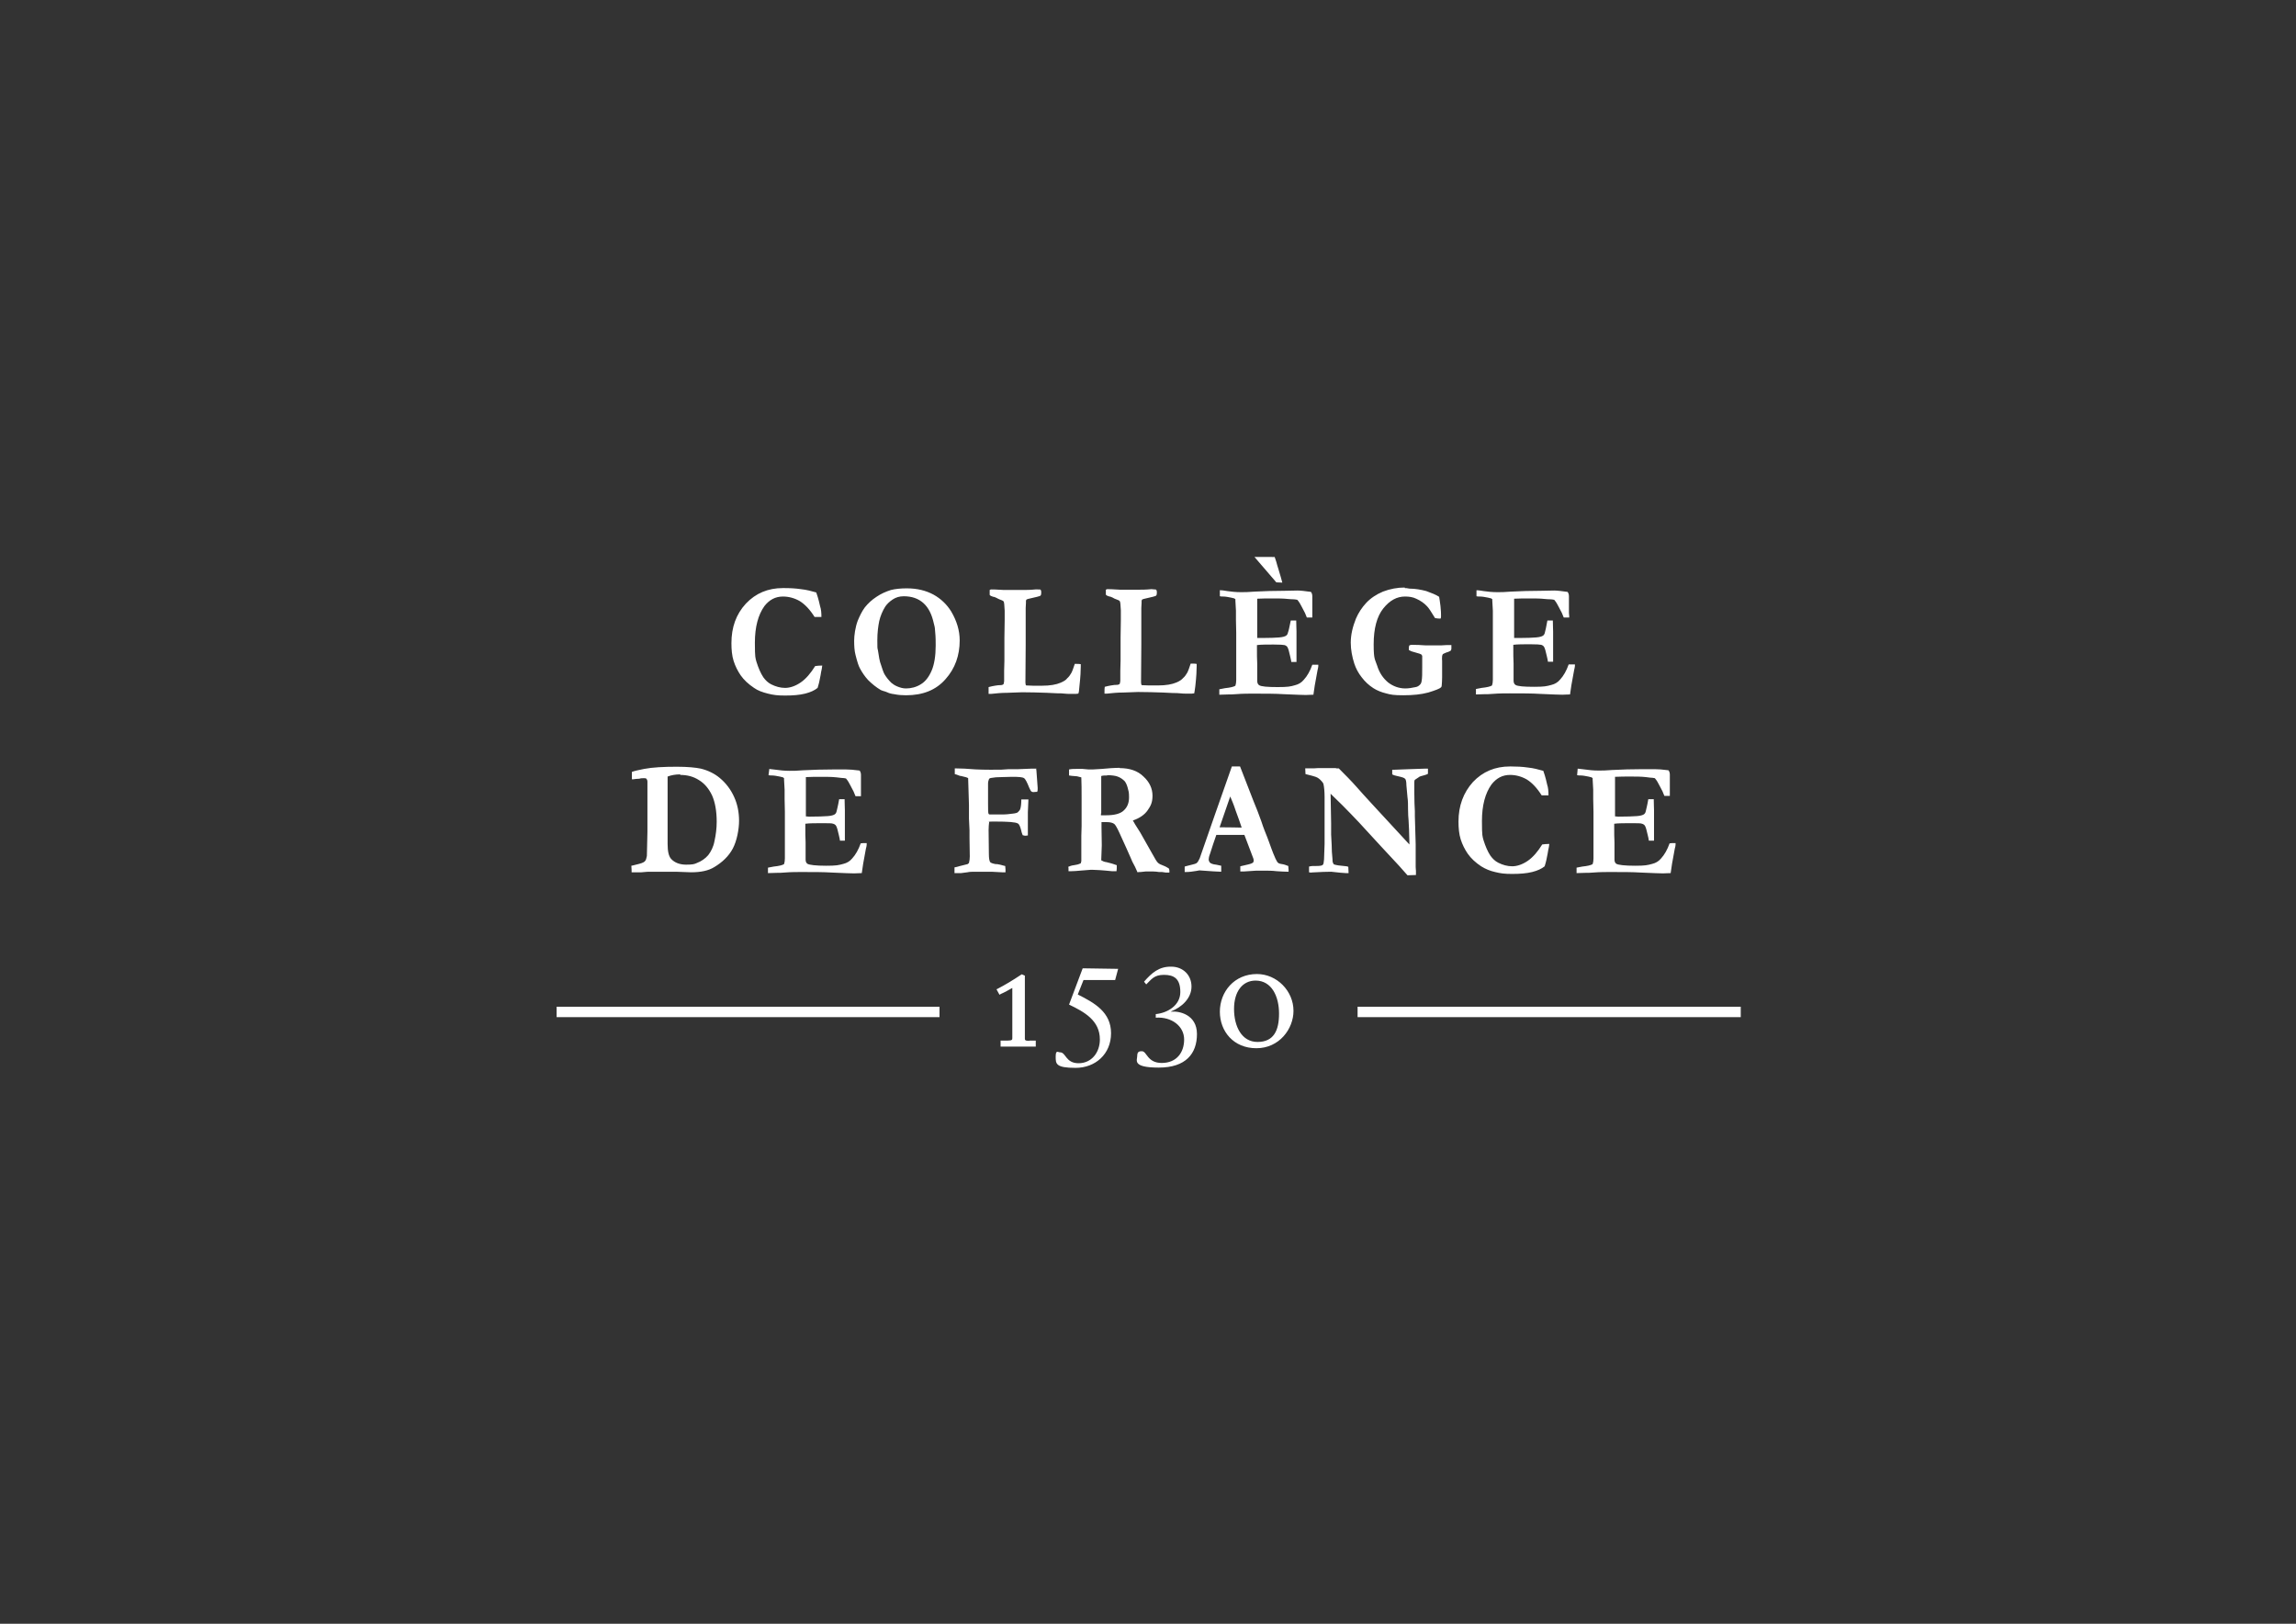 <?xml version="1.0" encoding="utf-8"?>
<!-- Generator: Adobe Illustrator 24.3.0, SVG Export Plug-In . SVG Version: 6.00 Build 0)  -->
<svg version="1.1" id="katman_1" xmlns="http://www.w3.org/2000/svg" xmlns:xlink="http://www.w3.org/1999/xlink" x="0px" y="0px"
	 viewBox="0 0 841.9 595.3" style="enable-background:new 0 0 841.9 595.3;" xml:space="preserve">
<rect x="0" y="0" width="841.9" height="595.3" fill="#333333" stroke="none"/>
<style type="text/css">
	.st0{fill:#FFFFFF;}
</style>
<path class="st0" d="M410,355.2l-1.1,4.1h-11.6l-2.1,5.3c6.2,3.1,12.2,6.5,12.2,14.2s-5.8,12.7-13,12.7c-7.3,0-7.3-1.5-7.3-4.1
	c0-2.6,0.8-1.6,1.6-1.6c2.2,0,2,4,6.8,4s7.8-4,7.8-8.7c0-7-5.7-10.1-11.3-12.8l5-13.3L410,355.2L410,355.2z M429.5,354.4
	c4.2,0,7.4,3,7.4,7.3s-3.6,7.6-7.5,9.1l0.1,0.1c2.8-0.3,9.4,1,9.4,8.2c0,7.2-4.1,12.3-14,12.3s-7.9-2.7-7.9-4.3
	c0-1.6,0.8-1.7,1.7-1.7c1.9,0,1.9,4.3,7.3,4.3s8.2-3.8,8.2-8.6c0-4.9-4.6-8.4-10.4-8v-1.3h-0.1c4.4-0.4,9.1-3.2,9.1-8.1
	c0-4.9-2.3-6.3-6-6.3s-4.6,1.7-6.5,3.5l-0.8-1C422.3,356.7,425,354.3,429.5,354.4L429.5,354.4L429.5,354.4z M460.9,357.1
	c7.3,0,13.4,6.2,13.4,13.5c0,6.6-5.2,13.7-13.6,13.7s-13.4-6.2-13.4-13.4C447.3,363.7,452.5,357.1,460.9,357.1L460.9,357.1z
	 M374.7,357.2l1.1,0.5v23.1c0,0.5,0.1,0.8,1.7,0.8v-0.1h2.3v2.2h-0.7c-0.9,0-1.9,0-2.8,0c-3,0-5.9,0-8.7,0h-0.7v-2.2h2.6
	c1.7,0,1.7-0.4,1.7-0.9v-18.4c-1.4,0.8-2.8,1.6-4.2,2.2l-0.5,0.3l-1.1-2l0.6-0.3c2.5-1.3,5.2-2.9,8.5-5.1L374.7,357.2L374.7,357.2z
	 M460.4,359.5c-4.8,0-7.9,4-7.9,10.4c0,6.4,2.8,12.1,8.6,12.1c5.9,0,7.9-4.1,7.9-10.4S466.3,359.5,460.4,359.5z M344.5,369.1v3.8
	H204.1v-3.8H344.5L344.5,369.1z M638.3,369.1v3.8H497.8v-3.8H638.3z M490.1,281.7c0.2,0,0.5,0,0.8,0c2.3,2.3,4.6,4.6,6.8,7.1
	c1.7,2,8.1,8.9,19.1,20.8v-0.7l-0.1-3.4c0-2-0.2-3.5-0.2-4.7c-0.1-1.1-0.2-2.5-0.2-4.1s0-3.1-0.2-4.4c-0.2-2.6-0.4-4-0.4-4.4
	c0-1.3-0.2-2-0.4-2.3c-0.4-0.5-1.3-0.7-2.6-1c-1-0.2-1.7-0.4-2.2-0.7v-1.7h0.8l5.3-0.2l5.9-0.2h1.1v1.9c-0.4,0.2-0.8,0.4-1.3,0.5
	c-1.1,0.3-1.9,0.5-2,0.7c-0.9,0.6-1.4,0.9-1.5,1c-0.2,0.2-0.2,0.7-0.2,1.1c0,0.4,0,0.5,0,1.2v2.5c0,2.8,0.1,5.1,0.2,6.7
	c0,0.5,0,1.1,0,1.8l0.3,10.3v6.7v1.6c0,0.8,0.1,1.3,0.1,1.4v1.6l-3.1,0.1l-3.2-3.6l-6.6-7.1l-4.6-5l-3.4-3.7c-2-2.1-4-4.2-6-6.2
	l-4.4-4.3l0.2,10.9v4.1l0.2,3.8c0,1.6,0.1,3.4,0.3,5.2c0,0.5,0,0.8,0.1,1.1c0,0.2,0.2,0.5,0.4,0.8c0.8,0.3,2.3,0.5,4.6,0.7
	c0.2,0,0.4,0.1,0.7,0.2l0.1,2.3h-1.1c-0.7,0-2.5-0.2-5.3-0.5c-1.9,0-3.8,0.1-5.7,0.2c-0.9,0-1.4,0.1-1.6,0.1c-0.3,0-0.6,0-0.8-0.1
	c0-0.4,0-0.8,0-1.1v-1c0.5-0.1,0.9-0.2,1.3-0.2s0.5,0,1,0c1.6,0,2.4-0.1,2.7-0.4c0.3-0.2,0.4-0.8,0.5-2c0.1-3.1,0.2-5,0.2-5.7v-11.2
	v-6c0-2.2-0.2-3.8-0.4-4.7c-0.1-0.4-0.4-0.8-0.7-1.1c-0.6-0.7-1.3-1.3-2.2-1.6c-0.5-0.2-1.7-0.5-3.7-1l-0.1-2.1h3.1
	c1.1-0.1,1.9-0.1,2.3-0.1h0.1c0.3,0,0.9,0,1.8,0h0.6c0.1,0,0.7,0,1.7,0c0.7,0,1.3,0,1.5,0L490.1,281.7L490.1,281.7z M554,281
	c2.2,0,4.3,0.1,6.3,0.4c2,0.2,3.8,0.7,5.6,1.2c0.2,0.6,0.8,2.2,1.4,5c0.4,1.2,0.5,2.5,0.5,4h-2.5c-1.7-2.7-3.5-4.6-5.4-5.8
	c-1.9-1.1-4-1.7-6.2-1.7c-2.8,0-5,1.2-6.8,3.5c-2.3,3.2-3.5,7.7-3.5,13.4c0,5.7,0.2,5.6,0.6,7.1c0.7,2.2,1.5,4.1,2.5,5.6
	c0.8,1.1,1.7,2,2.9,2.6c1.6,0.8,3.3,1.3,5.1,1.3s3.8-0.7,5.7-2c1.9-1.3,3.7-3.4,5.3-6c0.7-0.1,1.5-0.2,2.6-0.2
	c-0.1,0.8-0.2,1.6-0.4,2.3c0,0.4-0.3,1.6-0.7,3.7l-0.2,0.8l-0.4,1.4c-1.1,0.9-2.6,1.6-4.6,2.1c-2,0.5-4.4,0.7-7.3,0.7
	s-4.3-0.2-6.3-0.7c-1.8-0.4-3.5-1.1-5.1-2.1c-2.1-1.4-3.7-2.9-4.9-4.6c-1.1-1.6-2-3.4-2.6-5.3c-0.6-1.9-0.8-4.1-0.8-6.5
	c0-5.8,1.8-10.6,5.3-14.5c3.6-3.8,8.1-5.7,13.6-5.7l0,0L554,281z M281.9,281.9c1,0.1,1.9,0.2,2.6,0.3c1.4,0.2,3.1,0.4,5,0.4
	c1.9,0,2.3,0,5-0.2c3.7-0.2,7.3-0.3,10.9-0.3h4.9c1.1,0,2.7,0.1,4.9,0.4c0.3,0.4,0.5,0.9,0.5,1.6v7.3c0,0.1,0,0.3,0,0.5h-1.1
	c-0.2,0-0.5,0-0.9,0c-0.2-0.4-0.4-1-0.7-1.7l-1.1-2.1c-0.5-1-1-1.9-1.7-2.7c-0.5-0.1-1.1-0.2-1.7-0.2c-0.2,0-0.8-0.1-1.7-0.2
	c-1.8-0.2-3.6-0.2-5.4-0.2c-2.2,0-4.1,0-5.9,0.1c0,0.4,0,1.3,0,2.9v2.9v8.6c0.5,0,0.8,0.1,1.1,0.1c3.2,0,5.5-0.1,6.9-0.2
	c1.4-0.1,2.2-0.4,2.5-0.6c0.4-0.2,0.7-0.7,0.8-1.3c0.1-0.5,0.5-1.9,0.9-4.3h0.4h1.6c0,1.7,0.1,3.1,0.1,4c0,2.1,0,3.4,0,4
	c0,0.6,0,1,0,1.4v0.5c0,0.5,0,1.2,0,2c0,1.1,0,2,0,2.6v0.7H308c0-0.4-0.2-1-0.4-2c-0.4-1.8-0.7-2.9-1-3.4c-0.2-0.4-0.7-0.7-1.1-0.8
	c-0.4-0.2-1.7-0.2-4-0.2s-4.8,0-6.2,0.2v1c0,2.3,0,4.3,0.1,5.8v6.3c0,0.7,0.2,1.3,0.7,1.6c0.7,0.4,3,0.7,6.8,0.7
	c3.8,0,4.6-0.2,6.4-0.7c1.2-0.3,2.3-0.9,3.2-2c1.2-1.3,2.3-3.2,3.1-5.5c0.6-0.1,1-0.1,1.4-0.1h0.8c0,0.5,0,0.9-0.1,1.3l-0.2,0.8
	l-1,5.5l-0.5,3.4c-1.1,0-2.1,0.1-2.8,0.1c-1,0-3.7-0.1-8.1-0.3c-3.1-0.2-6.8-0.2-11.2-0.2s-4.8,0.1-7.9,0.3h-1.1l-3.3,0.1v-2
	c0.4-0.1,1-0.2,2.1-0.4c1.9-0.2,3.2-0.5,3.8-0.9c0.2-0.6,0.3-1.3,0.3-2.1v-13.7v-3.4l-0.1-4.7v-3.4l-0.2-3.6c0-0.1,0-0.3,0-0.6
	c-0.2-0.2-0.5-0.4-0.8-0.4c-0.2-0.1-0.5-0.1-0.8-0.2c-1-0.2-2-0.4-2.9-0.4c-0.4,0-0.7,0-1.2-0.1l0.3-2.3L281.9,281.9z M578.5,281.8
	c1,0.1,1.9,0.2,2.6,0.3c1.4,0.2,3.1,0.4,5,0.4s2.3,0,5-0.2c3.7-0.2,7.3-0.3,10.9-0.3h4.9c1.1,0,2.7,0.1,4.9,0.4
	c0.3,0.4,0.5,0.9,0.5,1.6v7.3c0,0.1,0,0.3,0,0.5h-1.1c-0.2,0-0.5,0-0.9,0c-0.2-0.4-0.4-1-0.7-1.7l-1.1-2.1c-0.5-1-1-1.9-1.7-2.7
	c-0.5-0.1-1.1-0.2-1.7-0.2c-0.2,0-0.7-0.1-1.6-0.2c-1.8-0.2-3.6-0.2-5.4-0.2c-2.2,0-4.1,0-5.9,0.1c0,0.4,0,1.7,0,4v10.5
	c0.5,0,0.8,0.1,1.1,0.1c3.2,0,5.5-0.1,6.9-0.2c1.4-0.1,2.2-0.4,2.5-0.6c0.4-0.2,0.7-0.7,0.8-1.3c0.1-0.5,0.5-1.9,0.9-4.3h0.4h1.6
	c0,1.7,0.1,3.1,0.1,4c0,2.1,0,3.4,0,4c0,0.6,0,1,0,1.4c0,0.5,0,1.4,0,2.5s0,2,0,2.6v0.7h-1.9c-0.1-0.7-0.2-1.3-0.4-2
	c-0.4-1.8-0.7-2.9-1-3.4c-0.2-0.4-0.7-0.7-1.1-0.8c-0.4-0.2-1.7-0.2-4-0.2c-2.3,0-4.8,0-6.2,0.2v1c0,2.3,0,4.3,0.1,5.8v6.3
	c0,0.7,0.2,1.3,0.7,1.6c0.7,0.4,3,0.7,6.8,0.7c3.8,0,4.6-0.2,6.4-0.7c1.2-0.3,2.3-0.9,3.2-2c1.2-1.3,2.3-3.2,3.1-5.5
	c0.6-0.1,1-0.1,1.4-0.1h0.8c0,0.5,0,0.9-0.1,1.3l-0.2,0.8l-1,5.5l-0.5,3.4c-1.1,0-2.1,0.1-2.8,0.1s-3.7-0.1-8.1-0.3
	c-3.1-0.2-6.8-0.2-11.2-0.2c-4.3,0-4.8,0.1-8,0.3h-1.1l-3.3,0.1v-2c0.4-0.1,1-0.2,2.1-0.4c1.9-0.2,3.2-0.5,3.8-0.9
	c0.2-0.6,0.3-1.3,0.3-2.1v-13.7v-3.4l-0.1-4.7v-3.4l-0.2-3.6c0-0.1,0-0.3,0-0.6c-0.2-0.2-0.5-0.4-0.8-0.4c-0.2-0.1-0.5-0.1-0.8-0.2
	c-1-0.2-2-0.4-2.9-0.4c-0.4,0-0.8,0-1.2-0.1l0.2-2.3L578.5,281.8z M410.5,281.6c3.7,0,6.7,1,8.8,3.1c2.2,2,3.3,4.4,3.3,7
	s-0.7,3.8-1.8,5.4c-1.1,1.6-3,2.9-5.4,3.7c0.2,0.4,0.5,0.8,0.8,1.4c0.7,1.1,1.4,2.2,1.9,3l4.3,7.6c1.1,2,1.8,3.2,2.2,3.5
	c0.4,0.4,1,0.7,2.1,1.1c0.8,0.3,1.4,0.7,1.9,1c0.1,0.3,0.2,0.5,0.2,0.8v0.7h-1.3l-1.4-0.2H425c-0.7-0.1-1.4-0.2-2.2-0.2h-2.7
	c-0.2,0-0.8,0.1-1.9,0.2c-0.5,0-0.8,0-1.1,0.1l-0.9-2c-0.8-1.4-1.3-2.5-1.6-3.3c-0.8-1.9-2.2-4.9-4.1-9.1c-0.9-2-1.6-3.1-1.9-3.3
	c-0.5-0.4-1.4-0.7-2.8-0.7s-1,0-1.9,0c0,0.6,0,1.2,0,2l0.1,6.5l-0.2,5.5c0.5,0.3,1.1,0.6,2,0.7c1.4,0.3,2.6,0.7,3.7,1.1
	c0,1,0,1.7-0.1,2.2h-1.7c-3.8-0.4-6.2-0.5-6.9-0.5h-1l-3.8,0.3c-1.1,0.1-2.2,0.2-3.1,0.2h-1.1c0-0.5,0-0.8,0-0.9
	c0-0.2,0-0.5-0.1-0.7c0.5-0.2,1.1-0.5,2.1-0.6c0.8-0.1,1.7-0.3,2.5-0.7c0.1-0.4,0.2-0.7,0.2-0.8s0-0.7,0-1.4v-7.9l0.1-3.5v-2.7v-1.6
	c0-2.1,0-4.1,0-6V292c0-2.3,0-4.7-0.1-7l-1.6-0.4c-1.5-0.1-2.5-0.2-2.9-0.3v-1.8v-0.4c0.9-0.2,1.7-0.2,2.5-0.2c0.7,0,1.3,0,2.5,0
	c1.3,0.1,2,0.2,2.2,0.2h1.4l3.4-0.2c2.2-0.2,4.4-0.4,6.7-0.4L410.5,281.6z M379.9,281.6c0.1,0.7,0.2,1.2,0.2,1.8l0.4,5.5
	c0,0.7,0,1-0.2,1.4c-0.7,0-1.1,0.1-1.4,0.1c-0.3,0-0.6-0.1-0.8-0.3c-0.1-0.1-0.4-0.6-0.7-1.3c-0.8-2-1.4-3.2-1.9-3.5
	c-0.5-0.4-2-0.5-4.4-0.5l-3.8,0.1c-1.6,0-2.8,0.1-3.8,0.3c-0.2,0-0.5,0.1-0.8,0.3c-0.2,0.5-0.4,1.1-0.4,1.7v3.5v4c0,2,0,3.3,0.2,3.7
	c0.2,0.2,0.3,0.2,0.4,0.2h1.9h3.2c0.7,0,1.8-0.1,3.3-0.3c1-0.1,1.7-0.3,1.9-0.5c0.4-0.4,0.8-0.8,0.9-1.2c0.2-0.5,0.4-1.7,0.4-3.5
	c0.1,0,0.4,0,0.8,0h0.7c0.2,0,0.6,0,1.1,0l-0.2,4.7c0,1,0,1.9,0,2.6v0.7v5.2c-0.4,0-0.7,0.1-0.8,0.1s-0.5,0-1.1-0.2
	c-0.1-0.4-0.4-0.9-0.5-1.6c-0.4-1.6-0.8-2.5-1.3-2.7c-0.8-0.5-3.6-0.7-8.2-0.7s-1.4,0.1-2.3,0.2c-0.1,0.8-0.2,1.8-0.2,2.9l0.1,8.8
	c0,1.6,0.2,2.6,0.5,3c0.2,0.2,0.8,0.5,2,0.7h0.5c0.8,0.1,1.5,0.3,2.2,0.5l0.8,0.2c0,0.5,0.1,0.9,0.1,1.2s0,0.7,0,1.1h-0.5h-0.8
	l-3.8-0.2c-0.3,0-1.4,0-3.2,0h-2.9c-1,0-1.9,0-2.8,0.2c-1.4,0.2-2.2,0.3-2.3,0.3c-1.1,0-2,0-2.4,0v-2.1c0.5-0.1,1.1-0.2,2-0.5
	l2.8-0.7l0.5-0.4c0.2-0.8,0.3-1.6,0.3-2.4V314l-0.1-6.7v-2.9l-0.2-4.3v-5l-0.3-9.8c-0.2-0.2-1.1-0.5-2.6-0.8c-0.4,0-0.8-0.2-1.6-0.5
	l-0.7-0.2v-2.1l3.6,0.1c2.2,0.2,5.3,0.4,9.5,0.4c4.2,0,4.3,0,6.6-0.2h3.5l4.9-0.2c0.2,0,0.5,0,0.8,0c0.4,0,0.7,0,1,0L379.9,281.6z
	 M248.2,281.1c4,0,6.9,0.3,8.8,0.7c2.8,0.7,5.1,1.9,6.9,3.4c2.3,1.9,4.1,4.3,5.3,7c1.2,2.6,1.8,5.6,1.8,8.7s-0.8,7.4-2.3,10.2
	s-3.8,5-6.8,6.8c-2.1,1.3-4.9,1.9-8.5,1.9l-5.5-0.2h-1.7h-2.2h-0.7h-2.3h-3c-0.1,0-1,0-2.8,0.2c-0.6,0-1.3,0-2.3,0h-1.3
	c0-0.5,0-1.2-0.1-2.4c0.3,0,0.8-0.2,1.7-0.4c1.7-0.4,2.8-0.7,3.3-1.3c0.4-0.4,0.5-1,0.7-1.9v-0.1c0-0.7,0.1-3.6,0.2-8.8v-17.2v-1.1
	c0-0.4-0.1-0.8-0.4-1.1c-0.1-0.2-0.5-0.2-1-0.2c-0.5,0-1,0-1.6,0.2c-0.8,0-1.5,0.1-2.2,0.2c-0.1,0-0.3,0-0.5,0V283
	c1-0.4,2.5-0.7,4.5-1.1C239.3,281.3,243.4,281.1,248.2,281.1L248.2,281.1z M454.7,281l0.2,0.5l4.7,12.1c1.1,2.6,2,5,2.9,7.5
	c0.8,2.5,1.6,4.4,2.2,5.9c0.4,0.9,0.8,2.3,1.5,4.1c0.4,1,0.8,2.2,1.5,3.7c0.4,0.8,0.7,1.3,0.8,1.4c0.3,0.3,0.8,0.5,1.6,0.6
	c0.8,0.1,1.5,0.4,2.3,0.7c0,0.7,0.1,1.1,0.1,1.4v0.7c-1.3,0-2.8-0.1-4.4-0.2c-1.6-0.2-3.1-0.2-4.3-0.2s-2.4,0-3.1,0l-4.6,0.3h-1.3
	c0-0.7,0-1.3,0-1.9l3-0.7c0.9-0.2,1.4-0.5,1.6-0.6c0.2-0.2,0.3-0.4,0.3-0.7s0-0.5-0.1-0.8l-1.1-2.9l-2.2-5.8H446
	c-0.8,2.3-1.6,4.6-2.3,6.9c-0.4,1-0.5,1.7-0.5,2.1c0,0.4,0.2,0.8,0.4,1.1c0.4,0.4,1.2,0.7,2.3,0.8c0.2,0,0.8,0.2,1.9,0.4
	c0,0.7,0,1.2,0,1.5c0,0.3,0,0.5,0,0.7c-1.1,0-3.8-0.2-8-0.5l-1.1,0.2c-1.3,0.2-2.5,0.4-3.8,0.4h-0.5v-2c0.4-0.1,1-0.3,1.9-0.5
	c1.4-0.3,2.3-0.6,2.5-0.8c0.3-0.2,0.7-0.8,1.1-1.7l5.4-15.5l6.4-18.2h2.9L454.7,281z M249.5,283.9c-1.9,0-3.4,0.3-4.7,0.8
	c0,0.7,0,1,0,1.3v5v4.3c0,1.4,0,2.6,0,3.7v2.8v4.7v2.9c0,2.7,0.4,4.5,1.3,5.5c1.3,1.4,3.2,2.1,5.5,2.1s3.1-0.2,3.9-0.6
	c1.6-0.6,3.1-1.6,4.2-2.9c1-1.3,1.9-3,2.3-5.2c0.5-2.3,0.8-4.6,0.8-7c0-4-0.6-7.2-1.7-9.7c-1.2-2.5-2.8-4.4-4.8-5.6
	c-2-1.3-4.3-1.9-6.9-1.9L249.5,283.9z M451.1,292l-3.9,11.3c4.2,0,6.7,0.1,7.4,0.1h0.7c-0.6-1.8-1.3-3.8-2.2-6.2
	C452.4,295,451.6,293.2,451.1,292L451.1,292z M406,284.3c-0.8,0-1.6,0-2.2,0.2v0.6v4v2.4v3.2c0,0.9,0,2.1,0,3.5h-0.1v0.7
	c0.8,0,1.5,0,1.9,0c3.1,0,5.3-0.6,6.5-1.8c1.3-1.2,1.9-2.8,1.9-4.8c0-2-0.2-2.3-0.5-3.5c-0.3-1.1-0.7-1.9-1.1-2.4
	c-0.7-0.7-1.5-1.3-2.6-1.7c-0.8-0.3-2.1-0.5-3.8-0.5L406,284.3z M332.5,215.7c3.8,0,7,0.8,9.8,2.3c2.7,1.5,4.9,3.6,6.5,6.2
	c2,3.4,3.1,6.9,3.1,10.6c0,5.5-1.7,10.3-5.2,14.2c-3.5,4-8.3,5.9-14.5,5.9c-1.4,0-2.9-0.1-4.3-0.4c-0.9-0.1-1.8-0.3-2.6-0.7
	l-0.8-0.3l-0.7-0.2c-0.3-0.1-0.5-0.2-0.8-0.3c-1.7-1-3.3-2.3-4.7-3.7c-1.2-1.3-2.2-2.8-3-4.3c-0.5-0.9-1-2.5-1.6-4.9
	c-0.4-1.5-0.5-3.3-0.5-5.2s0.4-4.9,1.3-7.3c0.7-1.7,1.5-3.4,2.6-4.9c1.2-1.5,2.6-2.8,4.3-3.9c1.6-1.1,3.4-1.9,5.3-2.5
	C328.3,215.9,330.3,215.7,332.5,215.7L332.5,215.7z M287.4,215.6c2.3,0,4.3,0.1,6.3,0.4c2,0.2,3.8,0.7,5.6,1.2
	c0.2,0.6,0.8,2.2,1.4,5c0.4,1.2,0.5,2.5,0.5,4h-2.5c-1.7-2.7-3.5-4.6-5.4-5.8c-1.9-1.1-4-1.7-6.2-1.7c-2.8,0-5,1.2-6.8,3.5
	c-2.3,3.2-3.5,7.7-3.5,13.4c0,5.7,0.2,5.6,0.6,7.1c0.7,2.2,1.5,4.1,2.5,5.6c0.8,1.1,1.7,2,2.9,2.6c1.6,0.8,3.3,1.3,5.1,1.3
	c1.8,0,3.8-0.7,5.7-2c1.9-1.3,3.7-3.4,5.3-6c0.7-0.1,1.5-0.2,2.6-0.2c-0.1,0.8-0.2,1.6-0.4,2.3c0,0.4-0.3,1.6-0.7,3.7l-0.2,0.8
	l-0.4,1.4c-1.1,0.9-2.6,1.6-4.6,2.1c-2,0.5-4.4,0.7-7.3,0.7c-2.9,0-4.3-0.2-6.3-0.7c-2-0.5-3.7-1.1-5.1-2.1
	c-2.1-1.4-3.7-2.9-4.9-4.6c-1.1-1.6-2-3.4-2.6-5.3c-0.6-1.9-0.8-4.1-0.8-6.5c0-5.8,1.7-10.6,5.3-14.5c3.6-3.8,8.1-5.7,13.6-5.7
	L287.4,215.6z M515.1,215.6c0.4,0,0.9,0,1.7,0.2c2.2,0,4.3,0.4,6.2,0.9c1.9,0.7,3.5,1.3,4.7,2.1c0.1,0.6,0.3,1.7,0.5,3.4
	c0.2,1.7,0.2,2.9,0.2,3.7c0,0.3,0,0.6-0.2,0.9c-0.8,0-1.4-0.1-2-0.2c-1.4-2.3-2.3-3.7-2.9-4.3c-1-1.1-2.4-2.1-4-2.8
	c-1.2-0.6-2.6-0.8-4.1-0.8c-3,0-5.6,1.4-8,4.4c-2.3,2.9-3.5,7.3-3.5,13.1s0.5,5.4,1.3,7.9c0.8,2.6,2.2,4.6,4,6.1
	c1.8,1.4,4,2.2,6.3,2.2c1.2,0,2.4-0.2,3.8-0.5c0.7-0.1,1.2-0.5,1.6-0.9c0.3-0.3,0.5-0.7,0.6-1.4c0.2-1.1,0.2-2.8,0.2-4.9v-1.9
	c0-1.1,0-1.9,0-2.3c-0.1-0.3-0.2-0.5-0.4-0.6c-0.4-0.2-0.7-0.3-1.1-0.4l-2.4-0.7c-0.5-0.2-0.8-0.4-1-0.5c0-0.3,0-0.5,0-0.6
	c0-0.3,0-0.7,0.2-1.1c0.4-0.1,0.6-0.2,0.7-0.2c2,0,3.7,0.1,5.1,0.2c0.5,0,1.1,0,1.7,0h4.3l1.8-0.1c0.2,0,0.8,0,1.8,0
	c0,0.5,0,1,0,1.3c0,0.2-0.1,0.5-0.2,0.7c-0.3,0.2-0.8,0.5-1.6,0.7c-0.7,0.3-1.2,0.5-1.3,0.6c-0.2,0.2-0.2,0.5-0.3,0.7
	c0,0.5-0.1,1.1,0,1.7v1.9v0.5c0,2,0,3.2,0,3.6c0,1.4-0.1,2.3-0.1,2.5c0,0.7-0.1,1.1-0.3,1.3c-0.5,0.5-2.1,1.1-4.7,1.9
	c-2.6,0.7-5.6,1-9.1,1c-3.5,0-4.6-0.2-6.4-0.7c-1.6-0.4-3.2-1-4.6-1.9c-1.7-1.1-3.1-2.4-4.3-4c-1.2-1.5-2.1-3.2-2.7-5
	c-0.8-2.5-1.3-5.1-1.3-7.7c0-2.9,0.7-5.8,1.9-8.8c0.9-2.1,2.2-4.1,3.8-5.8c1.6-1.7,3.7-3.1,6.1-4.1c2.6-1,5.3-1.5,8-1.5l0,0
	L515.1,215.6z M541.4,216.4c1,0,1.9,0.2,2.6,0.3c1.4,0.2,3.1,0.4,5,0.4s2.3,0,5-0.2c3.7-0.2,7.3-0.3,10.9-0.3l5-0.1
	c1.1,0,2.7,0.2,4.9,0.5c0.3,0.4,0.5,0.9,0.5,1.6v6.1l0.1,1.2v0.5h-1.1c-0.2,0-0.5,0-0.9,0c-0.2-0.4-0.4-1-0.7-1.7l-1.1-2.1
	c-0.5-1-1-1.9-1.7-2.7c-0.5-0.1-1.1-0.2-1.7-0.2c-0.2,0-0.8,0-1.7-0.1c-1.8-0.2-3.6-0.2-5.4-0.2c-2.2,0-4.1,0-5.9,0.1
	c0,0.3,0,1.3,0,2.9v1.6v9.9c0.5,0,0.8,0,1.1,0h0.8c2.8,0,4.9-0.1,6.1-0.2c1.4-0.1,2.2-0.4,2.5-0.6c0.4-0.2,0.7-0.7,0.8-1.3
	c0.1-0.4,0.5-1.9,0.9-4.3h0.4h1.6c0,1.7,0.1,3.1,0.1,4v1.7c0,1.1,0,1.9,0,2.3c0,0.6,0,1,0,1.4c0,0.5,0,1.4,0,2.5c0,0.8,0,1.4,0,1.9
	v1.3h-1.9c0-0.4-0.2-1-0.4-2c-0.4-1.8-0.7-2.9-1-3.4c-0.2-0.4-0.7-0.7-1.1-0.8c-0.4-0.1-1.7-0.2-4-0.2c-2.3,0-4.8,0-6.2,0.2v1
	c0,2.3,0,4.3,0.1,5.8v6.3c0,0.7,0.2,1.3,0.7,1.6c0.7,0.5,3.1,0.7,6.8,0.7s4.6-0.2,6.4-0.7c1.2-0.3,2.3-0.9,3.2-2
	c1.2-1.3,2.3-3.2,3.1-5.5c0.6,0,1,0,1.4,0h0.9c0,0.5,0,0.8-0.1,1.2l-0.2,0.9l-1,5.5l-0.5,3.4c-1.1,0-2.1,0.1-2.8,0.1
	c-1,0-3.7-0.1-8.1-0.3c-3.1-0.2-6.8-0.2-11.2-0.2c-4.3,0-4.8,0.1-8,0.3h-1.1l-3.3,0.1v-2c0.4-0.1,1-0.2,2.1-0.4
	c1.9-0.2,3.2-0.5,3.8-0.9c0.2-0.6,0.3-1.3,0.3-2.1v-13.7V232v-4.7v-3.4l-0.2-3.6c0,0,0-0.3,0-0.6c-0.2-0.2-0.5-0.4-0.8-0.4
	c-0.2-0.1-0.5-0.1-0.8-0.2c-1-0.2-2-0.4-3-0.4c-0.4,0-0.8,0-1.2-0.1v-2.3L541.4,216.4z M447.4,216.4c1,0,1.9,0.2,2.6,0.3
	c1.4,0.2,3.1,0.4,5,0.4s2.3,0,5-0.2c3.7-0.2,7.3-0.3,10.9-0.3l4.9-0.1c1.1,0,2.7,0.2,4.9,0.5c0.3,0.4,0.5,0.9,0.5,1.6v7.3v0.5h-1.1
	c-0.2,0-0.5,0-0.9,0c-0.2-0.4-0.4-1-0.7-1.7l-1.1-2.1c-0.5-1-1-1.9-1.7-2.7c-0.5-0.1-1.1-0.2-1.7-0.2c-0.2,0-0.8,0-1.7-0.1
	c-1.8-0.2-3.6-0.2-5.4-0.2c-2.2,0-4.1,0-5.9,0.1c0,0.5,0,2.4,0,5.8v4.9v3.7c0.5,0,0.8,0,1.1,0h0.8c2.8,0,4.9-0.1,6.1-0.2
	c1.4-0.1,2.2-0.4,2.5-0.6c0.4-0.2,0.7-0.7,0.8-1.3c0.2-0.4,0.5-1.9,1-4.3h0.4h1.6c0,1.7,0.1,3.1,0.1,4c0,2.1,0,3.4,0,4
	c0,0.6,0,1,0,1.4c0,0.5,0,1.4,0,2.5c0,1.1,0,2,0,2.6v0.7h-1.9c0-0.4-0.2-1-0.4-2c-0.4-1.8-0.7-2.9-1-3.4c-0.2-0.4-0.7-0.7-1.1-0.8
	c-0.4-0.1-1.7-0.2-4-0.2c-2.3,0-4.7,0-6.1,0.2v1c0,2.3,0,4.3,0.1,5.8v6.3c0,0.7,0.2,1.3,0.7,1.6c0.7,0.5,3,0.7,6.8,0.7
	c3.8,0,4.7-0.2,6.4-0.7c1.2-0.3,2.3-0.9,3.2-2c1.2-1.3,2.3-3.2,3.1-5.5c0.6,0,1,0,1.4,0h0.8c0,0.5,0,0.8-0.1,1.2l-0.2,0.9l-1,5.5
	l-0.5,3.4c-1.1,0-2.1,0.1-2.8,0.1c-0.7,0-3.7-0.1-8.1-0.3c-3.1-0.2-6.8-0.2-11.2-0.2s-4.8,0.1-8,0.3h-1.1l-3.3,0.1v-2
	c0.4-0.1,1-0.2,2.1-0.4c1.9-0.2,3.2-0.5,3.8-0.9c0.2-0.6,0.3-1.3,0.3-2.1s0-0.9,0-1.7v-0.9v-11V232l-0.1-4.7v-3.4l-0.2-3.6
	c0,0,0-0.3,0-0.6c-0.2-0.2-0.5-0.4-0.8-0.4c-0.2-0.1-0.5-0.1-0.8-0.2c-1-0.2-2-0.4-2.9-0.4c-0.4,0-0.8,0-1.2-0.1v-2.3L447.4,216.4z
	 M423.4,216.1c0.3,0,0.5,0,0.6,0.2c0.2,0.2,0.2,0.6,0.2,1.1s-0.1,0.8-0.3,1c-0.1,0.1-0.5,0.2-1.2,0.4l-3.4,0.8l-0.5,0.2l-0.2,0.4
	v0.8l-0.1,1.9v1c0,0.2,0,0.7,0,1.4v1c0,0.4,0,0.8,0,1.4c0,1.2,0,2.2,0,3.1c0,0.9,0,2.2,0,3.5c0,0.5,0,1.1,0,1.9l-0.1,13.9
	c0,0.6,0.1,1,0.3,1.1l2.6,0.1h3.3c2.9,0,5.2-0.4,6.8-1.1c1.2-0.5,2-1.1,2.4-1.6c0.6-0.5,1.1-1.2,1.5-1.9c0.4-0.7,0.8-1.9,1.3-3.4
	h0.8c0.4,0,0.9,0,1.4,0.1v0.8c0,1.4-0.1,3.8-0.5,7.4c-0.2,1.4-0.3,2.2-0.4,2.6c-0.5,0-0.7,0.1-0.8,0.1h-2.3c-0.2,0-1.3,0-3.2-0.2
	c-0.4,0-2.1,0-5.2-0.2c-3-0.1-6.1-0.2-9.1-0.2l-5.5,0.2c-2.1,0-4.1,0.2-5.9,0.4h-0.4c-0.1,0-0.3,0-0.5,0c0-0.2,0-0.4,0-0.6
	c0-0.8,0-1.4,0.1-1.9c0.8-0.2,1.6-0.4,2.3-0.5c1-0.2,1.6-0.2,1.8-0.2c0.7,0,1.1-0.1,1.4-0.4c0.1-0.5,0.2-0.8,0.2-1.1v-3.7l0.1-3.8
	v-5.3v-3.1l0.1-6.5v-3v-0.4c-0.1-2-0.2-3.2-0.4-3.4c-0.1-0.2-0.7-0.5-1.6-0.8c-0.1,0-0.5-0.2-1-0.5c-0.5-0.2-0.8-0.4-1.2-0.4
	c-0.7-0.2-1.1-0.4-1.3-0.7c0-0.5,0-0.8,0-1.1c0-0.3,0-0.4,0-0.7c0.2-0.1,0.4-0.2,0.5-0.2c0.4,0,2,0,4.7,0.2h3.8h2.9
	c1.3,0,2.8,0,4.8-0.2C423.1,216.1,423.4,216.1,423.4,216.1L423.4,216.1z M381,216.1c0.3,0,0.5,0,0.6,0.2c0.2,0.2,0.2,0.6,0.2,1.1
	s-0.1,0.8-0.3,1c-0.1,0.1-0.5,0.2-1.2,0.4l-3.4,0.8l-0.5,0.2l-0.2,0.4v0.8l-0.1,1.9v1c0,0.2,0,0.7,0,1.4v1c0,0.4,0,0.8,0,1.4
	c0,1.2,0,2.2,0,3.1v0.7c0,0.8,0,1.8,0,2.9v1.9l-0.1,13.9c0,0.6,0.1,1,0.3,1.1l2.5,0.1h3.3c2.9,0,5.2-0.4,6.8-1.1
	c1.2-0.5,2.1-1.1,2.4-1.6c0.6-0.5,1.1-1.2,1.5-1.9c0.4-0.7,0.8-1.9,1.3-3.4h0.8c0.4,0,0.9,0,1.4,0.1v0.8c0,1.4-0.1,3.8-0.5,7.4
	c-0.1,1.4-0.2,2.2-0.4,2.6c-0.5,0-0.7,0.1-0.8,0.1h-2.3c-0.2,0-1.3,0-3.2-0.2c-0.4,0-2.1,0-5.2-0.2c-3-0.1-6.1-0.2-9.1-0.2l-5.5,0.2
	c-2.1,0-4.1,0.2-5.9,0.4h-0.4c-0.1,0-0.3,0-0.5,0c0-0.2,0-0.4,0-0.6c0-0.8,0-1.4,0-1.9c0.8-0.2,1.6-0.4,2.3-0.5
	c1-0.2,1.6-0.2,1.8-0.2c0.7,0,1.1-0.1,1.4-0.4c0.1-0.5,0.2-0.8,0.2-1.1v-3.7l0.1-3.8v-5.3v-3.1l0.1-6.5v-3v-0.4
	c-0.1-2.1-0.2-3.2-0.4-3.4c-0.1-0.2-0.7-0.5-1.6-0.8c-0.4-0.2-0.7-0.3-1-0.5c-0.5-0.2-0.8-0.4-1.2-0.4c-0.7-0.2-1.1-0.4-1.3-0.7
	c0-0.5,0-0.8,0-1.1v-0.7c0.2-0.1,0.4-0.2,0.5-0.2c0.4,0,2,0,4.7,0.2h3.9h2.9c1.3,0,2.8,0,4.8-0.2C380.6,216.1,380.9,216.1,381,216.1
	L381,216.1z M331.4,218.6c-1.6,0-2.9,0.4-4.1,1.2c-1.2,0.8-2.1,1.7-2.7,2.6c-1,1.6-1.8,3.5-2.2,5.3c-0.4,1.9-0.7,4.3-0.7,7
	s0,2.9,0.2,3.6c0,0.2,0.1,0.7,0.2,1.2c0.2,1.4,0.4,2.5,0.6,3.2c0.8,2.5,1.3,4,1.7,4.6c0.6,1,1.4,2,2.4,3c0.6,0.5,1.3,1,2.3,1.4
	s2,0.7,3.1,0.7c1.9,0,3.8-0.5,5.4-1.5c1.7-1,3-2.7,4-5c1-2.3,1.5-5.5,1.5-9.2c0-3.8-0.1-3.7-0.3-6.4l-0.1-0.6
	c-0.1-0.4-0.2-0.8-0.3-1.2c-0.7-3.2-1.9-5.7-3.8-7.4C336.7,219.4,334.3,218.6,331.4,218.6L331.4,218.6L331.4,218.6z M467.4,204.2
	c0.2,0.6,0.4,1.1,0.6,1.8c0.2,0.9,0.5,1.7,0.7,2.4c0.8,2.6,1.3,4.4,1.5,5.2l-2.2-0.1l-8-9.3H467.4z"/>
</svg>
